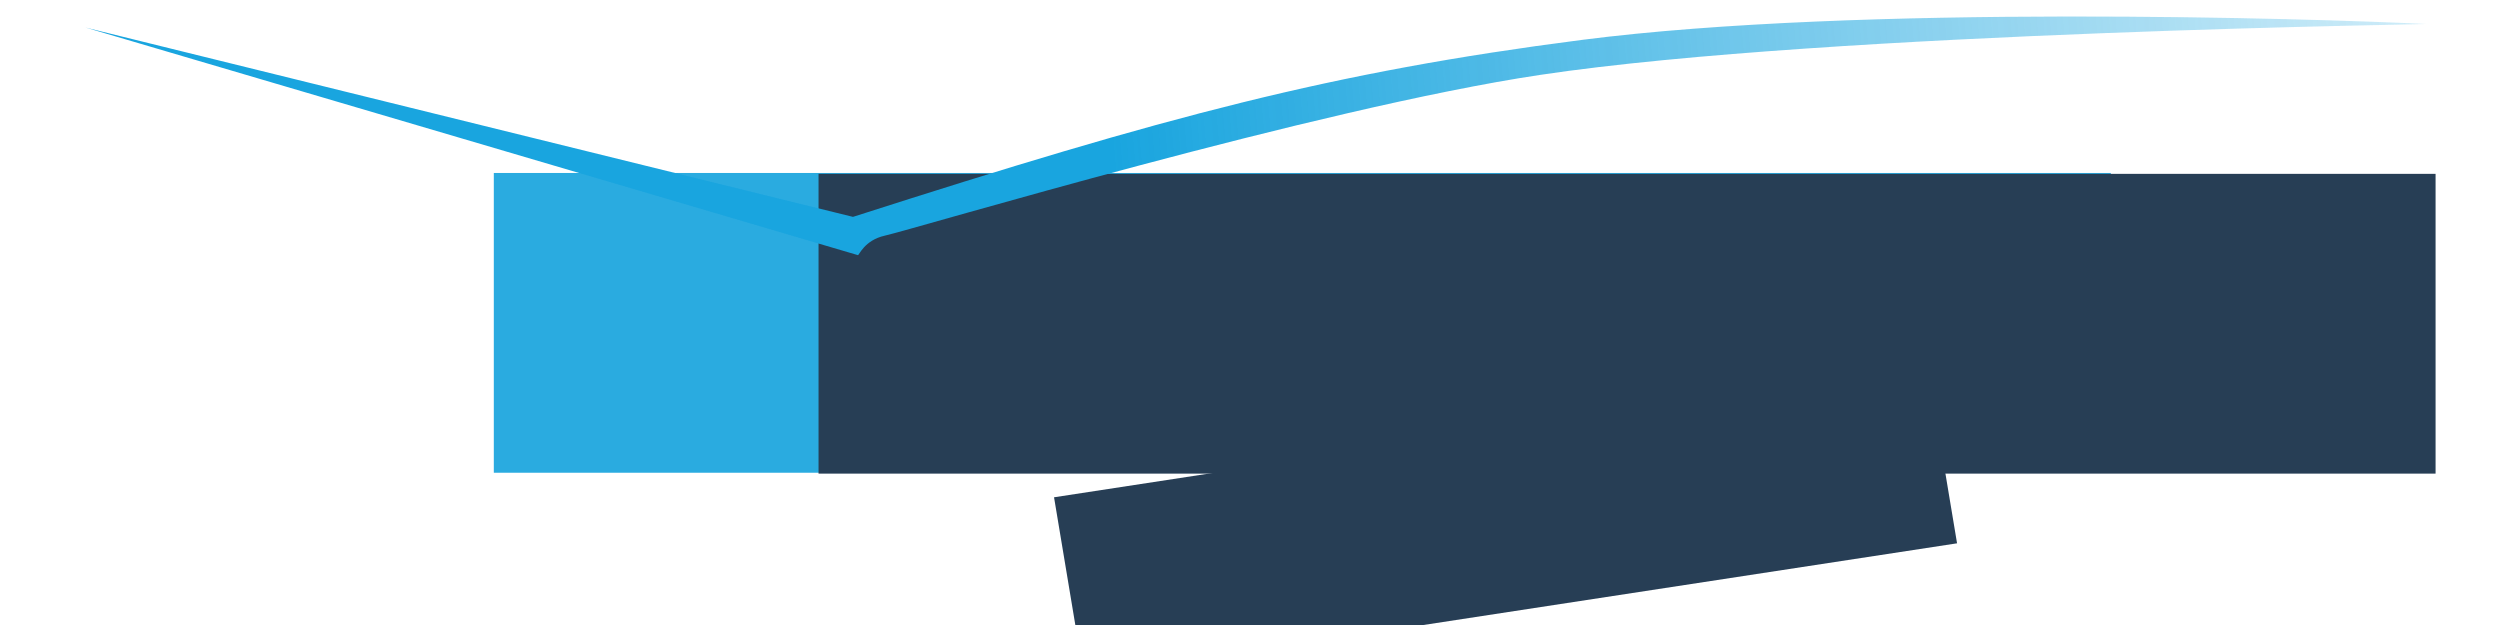 <?xml version="1.0" encoding="UTF-8" standalone="no"?>
<!-- Created with Inkscape (http://www.inkscape.org/) -->

<svg
   xmlns:osb="http://www.openswatchbook.org/uri/2009/osb"
   xmlns:dc="http://purl.org/dc/elements/1.1/"
   xmlns:cc="http://creativecommons.org/ns#"
   xmlns:rdf="http://www.w3.org/1999/02/22-rdf-syntax-ns#"
   xmlns:svg="http://www.w3.org/2000/svg"
   xmlns="http://www.w3.org/2000/svg"
   xmlns:xlink="http://www.w3.org/1999/xlink"
   xmlns:sodipodi="http://sodipodi.sourceforge.net/DTD/sodipodi-0.dtd"
   xmlns:inkscape="http://www.inkscape.org/namespaces/inkscape"
   width="1200"
   height="300"
   viewBox="0 0 317.5 79.375"
   version="1.1"
   id="svg8"
   inkscape:version="0.92.4 5da689c313, 2019-01-14"
   sodipodi:docname="agsemfundo.svg">
  <defs
     id="defs2">
    <linearGradient
       id="linearGradient9555"
       osb:paint="gradient">
      <stop
         style="stop-color:#005ee9;stop-opacity:1;"
         offset="0"
         id="stop9551" />
      <stop
         style="stop-color:#000000;stop-opacity:0;"
         offset="1"
         id="stop9553" />
    </linearGradient>
    <linearGradient
       id="linearGradient9533"
       osb:paint="solid">
      <stop
         style="stop-color:#000000;stop-opacity:1;"
         offset="0"
         id="stop9531" />
    </linearGradient>
    <linearGradient
       id="linearGradient9527"
       osb:paint="solid">
      <stop
         style="stop-color:#005ee9;stop-opacity:1;"
         offset="0"
         id="stop9525" />
    </linearGradient>
    <linearGradient
       id="linearGradient4670"
       inkscape:collect="always">
      <stop
         id="stop4666"
         offset="0"
         style="stop-color:#009bdb;stop-opacity:1;" />
      <stop
         id="stop4668"
         offset="1"
         style="stop-color:#009bdb;stop-opacity:0.021" />
    </linearGradient>
    <linearGradient
       inkscape:collect="always"
       xlink:href="#linearGradient4670"
       id="linearGradient4583"
       x1="142.819"
       y1="230.061"
       x2="349.726"
       y2="212.381"
       gradientUnits="userSpaceOnUse"
       gradientTransform="translate(-1.6666667e-8,26.458)" />
    <radialGradient
       inkscape:collect="always"
       xlink:href="#linearGradient4670"
       id="radialGradient9819"
       cx="439.208"
       cy="349.161"
       fx="439.208"
       fy="349.161"
       r="154.392"
       gradientTransform="matrix(1.106,0,0,0.34,-6.326,260.389)"
       gradientUnits="userSpaceOnUse" />
  </defs>
  <sodipodi:namedview
     id="base"
     pagecolor="#ffffff"
     bordercolor="#666666"
     borderopacity="1.0"
     inkscape:pageopacity="0.0"
     inkscape:pageshadow="2"
     inkscape:zoom="0.49497475"
     inkscape:cx="656.31416"
     inkscape:cy="226.42193"
     inkscape:document-units="mm"
     inkscape:current-layer="layer1"
     showgrid="false"
     inkscape:window-width="1366"
     inkscape:window-height="700"
     inkscape:window-x="0"
     inkscape:window-y="0"
     inkscape:window-maximized="1"
     units="px"
     inkscape:snap-smooth-nodes="false"
     inkscape:object-nodes="false"
     inkscape:snap-nodes="true"
     inkscape:snap-global="true" />
  <g
     inkscape:label="Camada 1"
     inkscape:groupmode="layer"
     id="layer1"
     transform="translate(0,-217.625)">
    <g
       id="g4634"
       transform="matrix(0.905,0,0,0.857,-244.499,65.165)"
       style="fill:url(#radialGradient9819);fill-opacity:1;stroke-width:1.136" />
    <g
       id="g1095"
       style="opacity:0.9">
      <flowRoot
         transform="matrix(0.773,0,0,0.673,55.686,284.471)"
         style="font-style:normal;font-variant:normal;font-weight:normal;font-stretch:normal;font-size:40px;line-height:1.25;font-family:'Montserrat Alternates';-inkscape-font-specification:'Montserrat Alternates';letter-spacing:0px;word-spacing:0px;fill:#009bdb;fill-opacity:0.922;stroke:none;stroke-width:0.367"
         id="flowRoot413"
         xml:space="preserve"><flowRegion
           style="font-style:normal;font-variant:normal;font-weight:normal;font-stretch:normal;font-family:'Montserrat Alternates';-inkscape-font-specification:'Montserrat Alternates';fill:#009bdb;fill-opacity:0.922;stroke-width:0.367"
           id="flowRegion415"><rect
             style="font-style:normal;font-variant:normal;font-weight:normal;font-stretch:normal;font-family:'Montserrat Alternates';-inkscape-font-specification:'Montserrat Alternates';fill:#009bdb;fill-opacity:0.922;stroke-width:0.367"
             y="-66.685"
             x="9.091"
             height="56.569"
             width="265.67"
             id="rect417" /></flowRegion><flowPara
           style="font-style:normal;font-variant:normal;font-weight:normal;font-stretch:normal;font-family:'Montserrat Alternates';-inkscape-font-specification:'Montserrat Alternates';fill:#009bdb;fill-opacity:0.922;stroke-width:0.367"
           id="flowPara419">Co</flowPara></flowRoot>      <flowRoot
         inkscape:transform-center-y="13.721778"
         inkscape:transform-center-x="6.7854172"
         transform="matrix(0.098,-0.015,0.011,0.066,160.041,263.839)"
         style="font-style:normal;font-variant:normal;font-weight:normal;font-stretch:normal;font-size:40px;line-height:1.25;font-family:Purisa;-inkscape-font-specification:Purisa;letter-spacing:0px;word-spacing:0px;fill:#0f2943;fill-opacity:1;stroke:none;stroke-width:1.136;paint-order:stroke markers fill"
         id="flowRoot10"
         xml:space="preserve"><flowRegion
           style="font-style:normal;font-variant:normal;font-weight:normal;font-stretch:normal;font-family:Purisa;-inkscape-font-specification:Purisa;fill:#0f2943;fill-opacity:1;stroke-width:1.136;paint-order:stroke markers fill"
           id="flowRegion12"><rect
             style="font-style:normal;font-variant:normal;font-weight:normal;font-stretch:normal;font-family:Purisa;-inkscape-font-specification:Purisa;fill:#0f2943;fill-opacity:1;stroke-width:1.136;paint-order:stroke markers fill"
             y="191.091"
             x="-288.571"
             height="345.714"
             width="1131.429"
             id="rect14" /></flowRegion><flowPara
           style="font-style:normal;font-variant:normal;font-weight:normal;font-stretch:normal;font-size:192px;font-family:'Ribbons in the wind';-inkscape-font-specification:'Ribbons in the wind';fill:#0f2943;fill-opacity:1;stroke-width:1.136;paint-order:stroke markers fill"
           id="flowPara16">Agenda</flowPara></flowRoot>      <flowRoot
         transform="matrix(0.773,0,0,0.673,96.927,284.583)"
         style="font-style:normal;font-variant:normal;font-weight:normal;font-stretch:normal;font-size:40px;line-height:1.25;font-family:'Montserrat Alternates';-inkscape-font-specification:'Montserrat Alternates';letter-spacing:0px;word-spacing:0px;fill:#0f2943;fill-opacity:1;stroke:none;stroke-width:0.367"
         id="flowRoot413-3"
         xml:space="preserve"><flowRegion
           style="font-style:normal;font-variant:normal;font-weight:normal;font-stretch:normal;font-family:'Montserrat Alternates';-inkscape-font-specification:'Montserrat Alternates';fill:#0f2943;fill-opacity:1;stroke-width:0.367"
           id="flowRegion415-1"><rect
             style="font-style:normal;font-variant:normal;font-weight:normal;font-stretch:normal;font-family:'Montserrat Alternates';-inkscape-font-specification:'Montserrat Alternates';fill:#0f2943;fill-opacity:1;stroke-width:0.367"
             y="-66.685"
             x="9.091"
             height="56.569"
             width="265.67"
             id="rect417-1" /></flowRegion><flowPara
           style="font-style:normal;font-variant:normal;font-weight:normal;font-stretch:normal;font-family:'Montserrat Alternates';-inkscape-font-specification:'Montserrat Alternates';fill:#0f2943;fill-opacity:1;stroke-width:0.367"
           id="flowPara419-0">Blue</flowPara></flowRoot>      <path
         sodipodi:nodetypes="ssacacccs"
         inkscape:connector-curvature="0"
         id="path3731-3"
         d="m 108.954,250.028 c 0.15,0.044 0.799,-1.884 3.411,-2.474 3.972,-0.897 54.867,-16.167 83.252,-20.42 36.988,-5.542 116.459,-6.433 112.288,-6.471 -13.811,-0.667 -71.74,-2.518 -107.07,2.038 -31.632,4.079 -52.606,9.656 -92.506,22.467 L 10.855,221.122 v 0 z"
         style="opacity:1;fill:url(#linearGradient4583);fill-opacity:1;fill-rule:nonzero;stroke:none;stroke-width:0.3;stroke-linecap:butt;stroke-linejoin:miter;stroke-miterlimit:4;stroke-dasharray:none;stroke-opacity:0.549" />
    </g>
  </g>
</svg>
